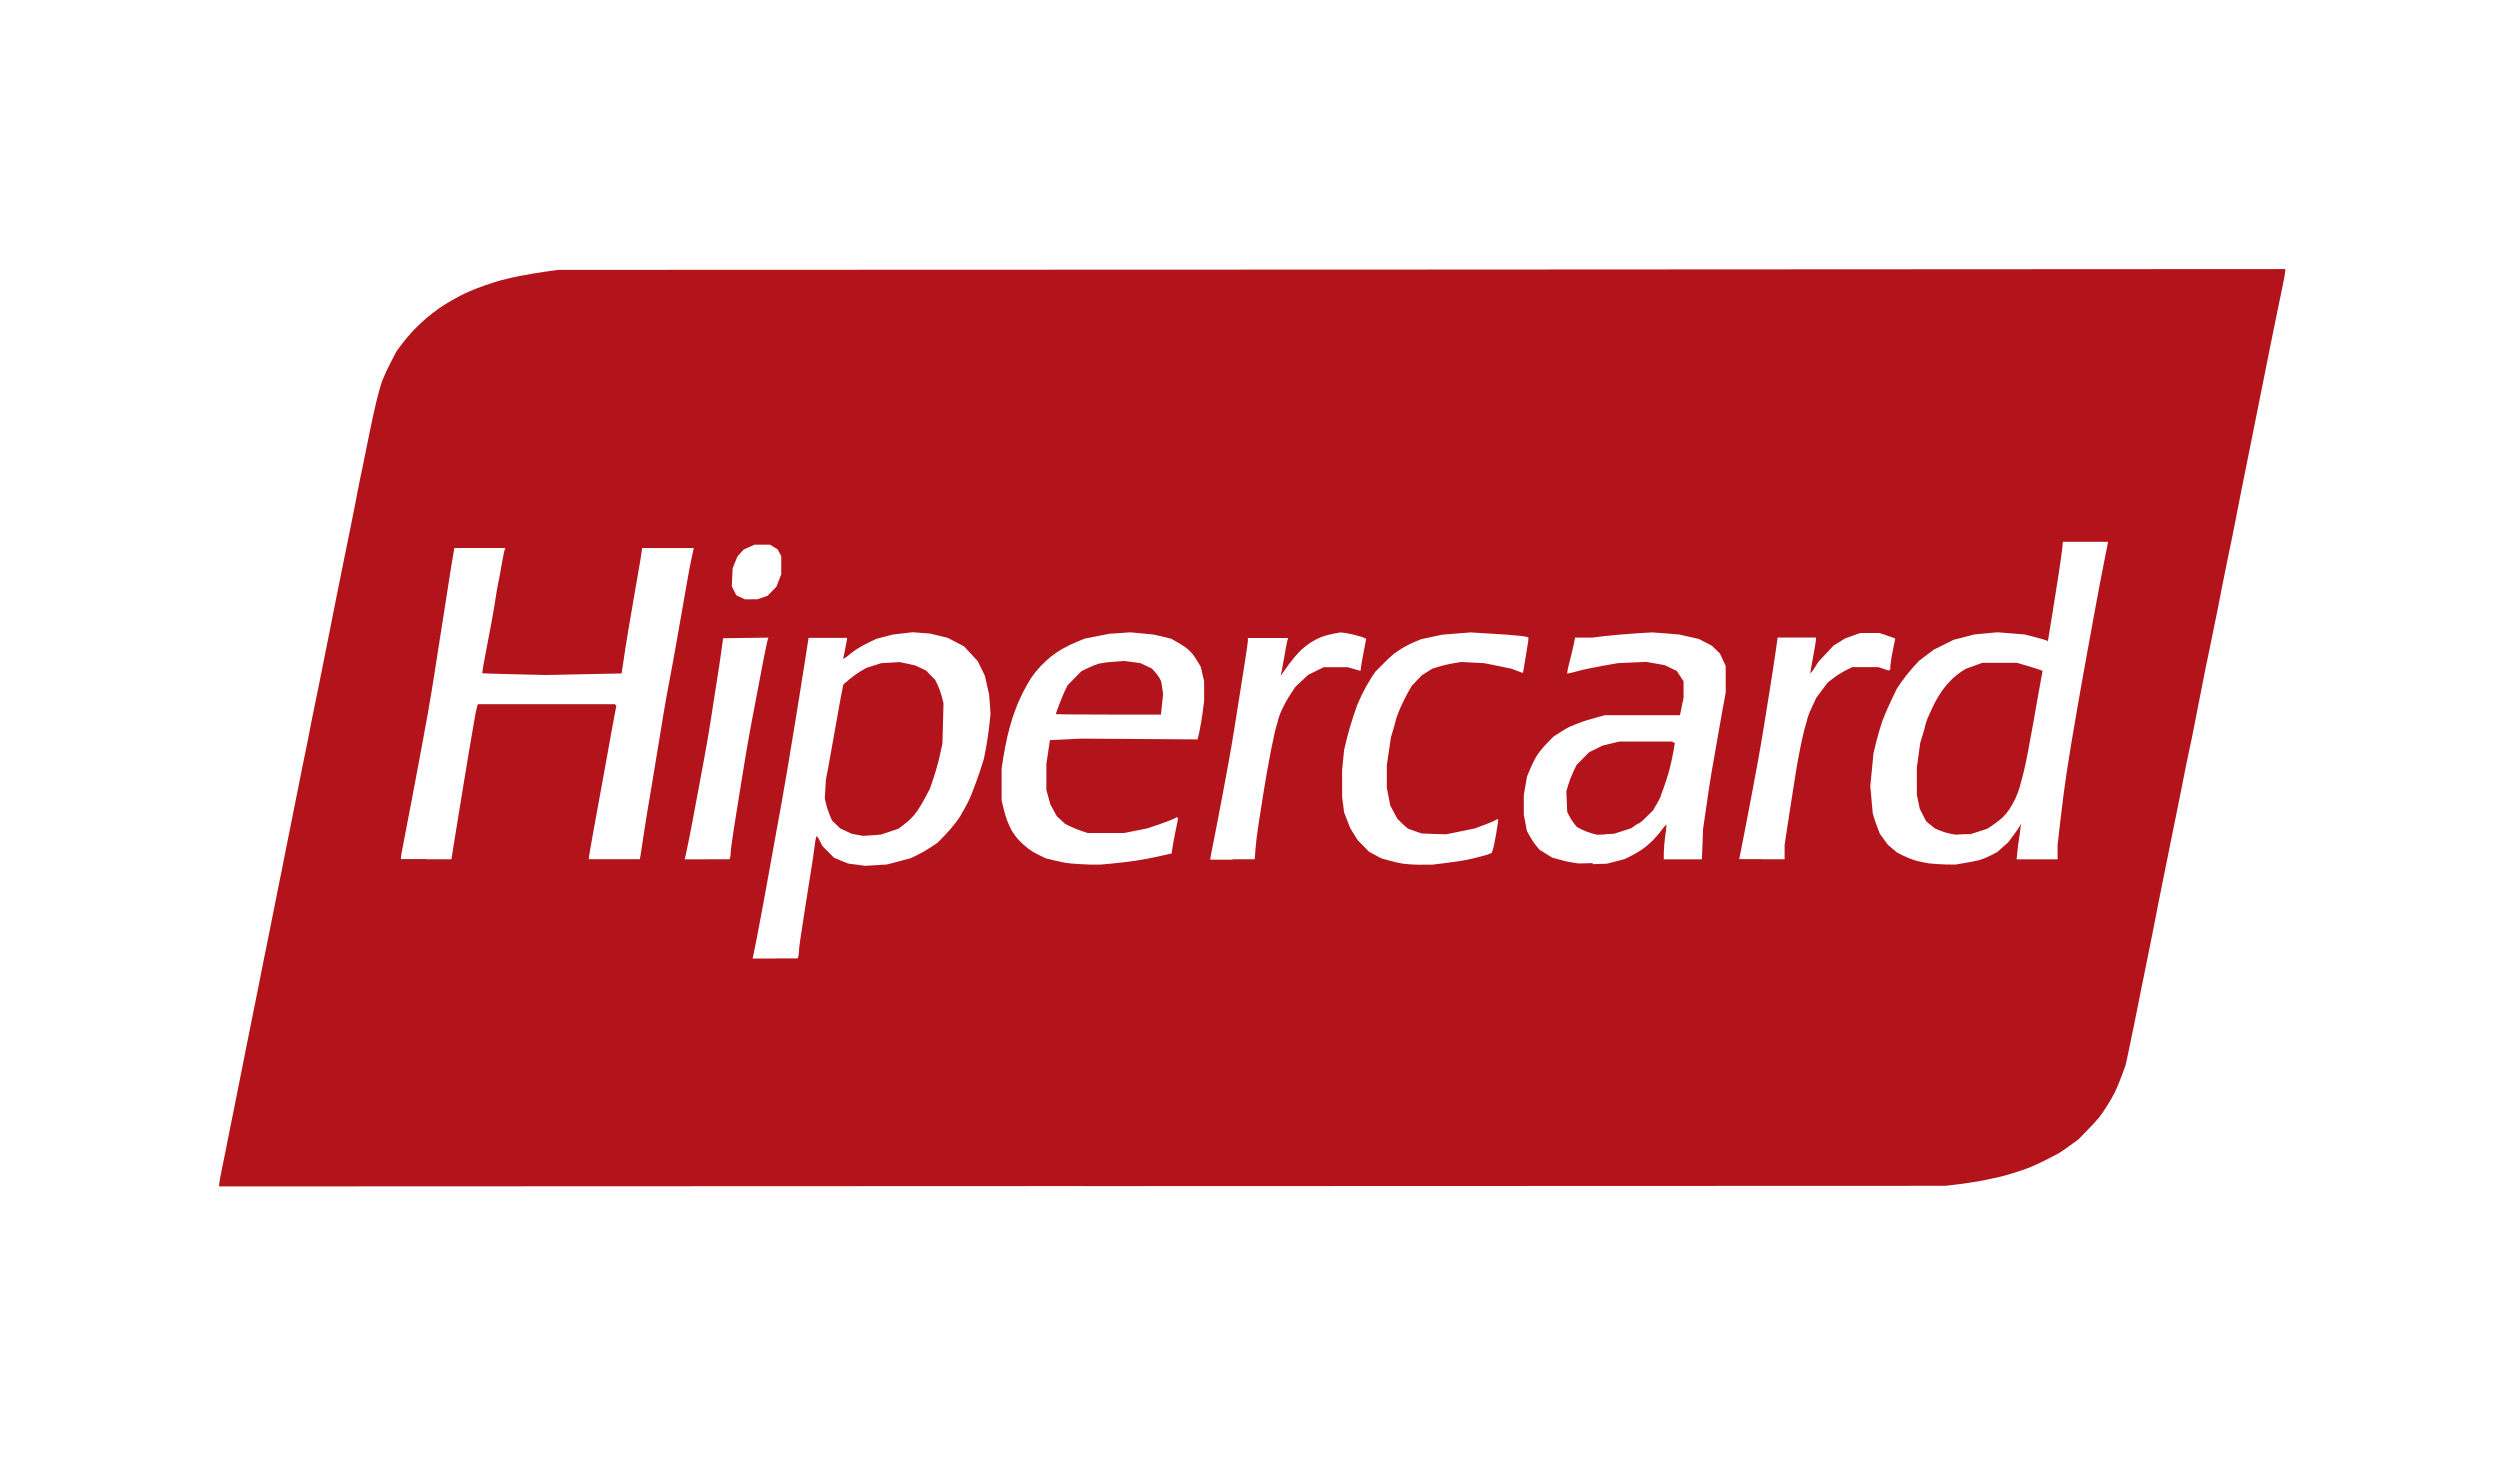 <svg width="58" height="34" viewBox="0 0 58 34" fill="none" xmlns="http://www.w3.org/2000/svg">
<path d="M25.107 27.517L5.084 27.525V27.476C5.084 27.449 5.116 27.272 5.155 27.086C5.194 26.901 5.255 26.602 5.288 26.425C5.322 26.248 5.384 25.949 5.422 25.758L5.563 25.053C5.602 24.856 5.664 24.545 5.7 24.361C5.736 24.177 5.797 23.877 5.834 23.694C5.87 23.511 5.935 23.193 5.976 22.989C6.016 22.785 6.078 22.474 6.113 22.297C6.148 22.12 6.204 21.848 6.236 21.691C6.269 21.535 6.311 21.323 6.33 21.221C6.348 21.119 6.408 20.819 6.463 20.554C6.518 20.29 6.577 19.989 6.596 19.887C6.616 19.785 6.676 19.485 6.73 19.22C6.784 18.956 6.844 18.655 6.863 18.553C6.882 18.451 6.942 18.151 6.996 17.886C7.05 17.622 7.111 17.326 7.13 17.231C7.148 17.136 7.196 16.891 7.236 16.687C7.276 16.483 7.356 16.1 7.41 15.834C7.464 15.569 7.556 15.107 7.615 14.809C7.674 14.511 7.744 14.154 7.772 14.018L7.881 13.474C7.914 13.311 7.974 13.017 8.014 12.819C8.055 12.622 8.12 12.3 8.159 12.103C8.198 11.905 8.26 11.599 8.292 11.423C8.325 11.246 8.387 10.951 8.426 10.768C8.464 10.584 8.529 10.262 8.571 10.051C8.613 9.84 8.683 9.518 8.727 9.334C8.771 9.151 8.833 8.926 8.865 8.84C8.923 8.695 8.989 8.553 9.061 8.414L9.199 8.149L9.324 7.982C9.391 7.889 9.516 7.744 9.598 7.658C9.68 7.572 9.818 7.443 9.904 7.371C9.991 7.299 10.117 7.202 10.183 7.155C10.25 7.108 10.383 7.026 10.474 6.973C10.565 6.919 10.698 6.85 10.764 6.818C10.831 6.786 10.964 6.727 11.067 6.688C11.17 6.648 11.358 6.582 11.491 6.541C11.624 6.499 11.874 6.438 12.047 6.405C12.22 6.372 12.492 6.323 12.653 6.302L12.945 6.261L32.979 6.254L53.018 6.243V6.292C53.018 6.319 52.986 6.496 52.947 6.682C52.907 6.867 52.842 7.189 52.8 7.393C52.759 7.597 52.7 7.891 52.667 8.048C52.635 8.204 52.575 8.505 52.534 8.715C52.493 8.925 52.426 9.248 52.39 9.432C52.353 9.615 52.292 9.916 52.257 10.099C52.221 10.282 52.16 10.583 52.123 10.766C52.087 10.949 52.027 11.242 51.994 11.408C51.961 11.575 51.899 11.884 51.861 12.088C51.822 12.292 51.755 12.615 51.715 12.805C51.676 12.995 51.616 13.29 51.582 13.46L51.449 14.14C51.408 14.344 51.343 14.666 51.303 14.857C51.264 15.047 51.205 15.336 51.17 15.499L51.036 16.179C50.995 16.39 50.933 16.696 50.903 16.859C50.873 17.022 50.812 17.311 50.77 17.502C50.728 17.692 50.664 18.02 50.623 18.231C50.581 18.442 50.52 18.741 50.489 18.898C50.459 19.054 50.398 19.349 50.356 19.553C50.313 19.757 50.251 20.079 50.212 20.269C50.173 20.46 50.113 20.76 50.078 20.936C50.044 21.113 49.982 21.419 49.945 21.616L49.801 22.333L49.668 22.988C49.635 23.151 49.575 23.452 49.535 23.655C49.495 23.858 49.428 24.18 49.388 24.369L49.315 24.709L49.228 24.946C49.181 25.077 49.108 25.25 49.069 25.332C49.029 25.414 48.947 25.558 48.887 25.652C48.827 25.745 48.745 25.866 48.703 25.92C48.66 25.974 48.535 26.111 48.422 26.226L48.217 26.436L48.02 26.578C47.913 26.657 47.796 26.737 47.762 26.756C47.728 26.775 47.597 26.843 47.472 26.907C47.348 26.971 47.17 27.052 47.08 27.088C46.989 27.124 46.809 27.184 46.68 27.224C46.55 27.264 46.413 27.3 46.373 27.307L46.064 27.375C45.934 27.403 45.672 27.443 45.483 27.469L45.136 27.511L25.114 27.518L25.107 27.517ZM17.983 22.235H18.505L18.519 22.197C18.529 22.16 18.534 22.122 18.534 22.084C18.534 22.044 18.551 21.897 18.572 21.759C18.593 21.62 18.642 21.3 18.681 21.049C18.721 20.798 18.779 20.42 18.814 20.209C18.85 19.998 18.887 19.728 18.902 19.61C18.908 19.536 18.922 19.463 18.946 19.394C18.977 19.428 19.002 19.468 19.02 19.511L19.081 19.628L19.215 19.764L19.348 19.899L19.513 19.968L19.678 20.035L19.878 20.061L20.078 20.087L20.328 20.072L20.578 20.056L20.849 19.985L21.12 19.913L21.265 19.845C21.374 19.792 21.479 19.731 21.581 19.665L21.75 19.552L21.908 19.391C22.005 19.291 22.096 19.185 22.18 19.075C22.223 19.021 22.261 18.965 22.295 18.906C22.314 18.865 22.336 18.826 22.362 18.789C22.427 18.677 22.485 18.56 22.534 18.439C22.59 18.303 22.679 18.058 22.734 17.895L22.828 17.598L22.877 17.341C22.903 17.2 22.938 16.967 22.953 16.823L22.98 16.561L22.965 16.338L22.948 16.116L22.898 15.894L22.847 15.671L22.765 15.505L22.683 15.338L22.525 15.167L22.367 14.997L22.18 14.898L21.992 14.8L21.787 14.749L21.581 14.699L21.375 14.683L21.169 14.668L20.939 14.695L20.71 14.722L20.523 14.771L20.335 14.82L20.172 14.897C20.073 14.944 19.977 14.997 19.883 15.056C19.827 15.091 19.774 15.13 19.723 15.172C19.693 15.2 19.661 15.226 19.627 15.248L19.56 15.29L19.605 15.073C19.629 14.954 19.649 14.842 19.65 14.825V14.798H18.759L18.681 15.299C18.639 15.571 18.57 15.999 18.531 16.244C18.492 16.489 18.431 16.856 18.398 17.06C18.364 17.264 18.305 17.625 18.265 17.863C18.224 18.101 18.159 18.479 18.119 18.703L17.986 19.432L17.852 20.174C17.811 20.405 17.744 20.772 17.704 20.989C17.664 21.207 17.599 21.552 17.559 21.756C17.52 21.96 17.481 22.152 17.474 22.182L17.46 22.238H17.982L17.983 22.235ZM20.227 19.379L20.026 19.392L19.893 19.368L19.76 19.344L19.627 19.281L19.493 19.219L19.399 19.128L19.305 19.037L19.251 18.913C19.216 18.83 19.188 18.744 19.166 18.656L19.135 18.52L19.148 18.308L19.16 18.095L19.223 17.761C19.258 17.577 19.319 17.233 19.36 16.994C19.402 16.756 19.464 16.408 19.498 16.22L19.565 15.88L19.704 15.762C19.788 15.691 19.877 15.627 19.971 15.569L20.104 15.494L20.273 15.44L20.442 15.386L20.66 15.373L20.878 15.361L21.056 15.399L21.233 15.438L21.358 15.497L21.484 15.556L21.589 15.664L21.695 15.771L21.751 15.885C21.791 15.973 21.824 16.064 21.849 16.157L21.889 16.317L21.877 16.786L21.864 17.256L21.802 17.534C21.768 17.687 21.703 17.92 21.657 18.053L21.575 18.294L21.473 18.489C21.415 18.6 21.352 18.708 21.282 18.812C21.231 18.886 21.173 18.954 21.108 19.016C21.062 19.057 20.984 19.121 20.935 19.158L20.846 19.226L20.641 19.294L20.436 19.362L20.227 19.379ZM25.259 20.059H25.525L25.792 20.035C25.939 20.021 26.178 19.993 26.325 19.972C26.472 19.951 26.725 19.904 26.888 19.867L27.184 19.799L27.198 19.687C27.206 19.626 27.24 19.444 27.273 19.279L27.332 18.986L27.319 18.972L27.305 18.958L27.215 19.003C27.165 19.028 27.01 19.086 26.87 19.133L26.616 19.219L26.349 19.272L26.082 19.325H25.233L25.088 19.277C24.999 19.247 24.911 19.212 24.826 19.171L24.71 19.113L24.614 19.024L24.518 18.936L24.444 18.8L24.369 18.664L24.323 18.497L24.276 18.329V17.722L24.317 17.447L24.358 17.171L24.723 17.154L25.088 17.136L26.436 17.145L27.784 17.154L27.825 16.977C27.847 16.881 27.881 16.68 27.901 16.533L27.936 16.261V15.809L27.897 15.64L27.858 15.471L27.792 15.36C27.752 15.29 27.708 15.224 27.659 15.162C27.61 15.107 27.556 15.057 27.498 15.014C27.431 14.967 27.362 14.925 27.291 14.886L27.169 14.818L26.957 14.765L26.751 14.72L26.491 14.695L26.23 14.67L25.988 14.686L25.746 14.702L25.455 14.759L25.165 14.816L24.983 14.891C24.866 14.939 24.753 14.994 24.643 15.056C24.55 15.11 24.461 15.17 24.377 15.237C24.317 15.286 24.212 15.383 24.146 15.451C24.066 15.536 23.992 15.627 23.926 15.723C23.859 15.827 23.798 15.934 23.742 16.045C23.695 16.14 23.633 16.273 23.605 16.341C23.577 16.409 23.526 16.545 23.492 16.65C23.457 16.755 23.404 16.946 23.372 17.082C23.341 17.218 23.298 17.442 23.276 17.579L23.238 17.83V18.565L23.274 18.726C23.298 18.826 23.327 18.925 23.36 19.022C23.392 19.107 23.429 19.189 23.472 19.269C23.519 19.347 23.573 19.421 23.634 19.488C23.703 19.56 23.777 19.627 23.855 19.688C23.939 19.749 24.029 19.802 24.122 19.846L24.265 19.914L24.465 19.963C24.574 19.991 24.738 20.023 24.831 20.031C24.924 20.04 25.119 20.055 25.265 20.057L25.259 20.059ZM25.715 16.578C25.044 16.578 24.495 16.573 24.495 16.567C24.495 16.561 24.524 16.474 24.562 16.375C24.6 16.276 24.659 16.128 24.695 16.047L24.768 15.898L24.928 15.736L25.088 15.573L25.245 15.496C25.327 15.456 25.413 15.422 25.5 15.395C25.612 15.373 25.725 15.359 25.839 15.353L26.084 15.335L26.27 15.359L26.456 15.384L26.59 15.447L26.723 15.51L26.797 15.592C26.838 15.637 26.874 15.686 26.905 15.739L26.939 15.807L26.962 15.951L26.985 16.096L26.959 16.337L26.934 16.578H25.714H25.715ZM32.965 20.06H33.231L33.534 20.023C33.7 20.003 33.922 19.97 34.026 19.949C34.131 19.929 34.3 19.887 34.402 19.858C34.472 19.841 34.541 19.818 34.607 19.79C34.638 19.709 34.661 19.626 34.674 19.54C34.699 19.413 34.729 19.242 34.74 19.16C34.752 19.108 34.757 19.056 34.756 19.003C34.751 18.997 34.733 19.003 34.716 19.018C34.63 19.062 34.54 19.1 34.449 19.132L34.216 19.22L33.883 19.288L33.549 19.356L33.267 19.347L32.984 19.337L32.823 19.281L32.663 19.224L32.538 19.113L32.418 18.994L32.336 18.841L32.254 18.688L32.215 18.484L32.175 18.28V17.749L32.222 17.428L32.27 17.106L32.321 16.933C32.349 16.838 32.38 16.729 32.387 16.686C32.416 16.598 32.449 16.512 32.486 16.427C32.53 16.325 32.608 16.167 32.659 16.076L32.753 15.912L32.868 15.79L32.984 15.668L33.106 15.591L33.228 15.514L33.385 15.465C33.496 15.432 33.609 15.406 33.723 15.387L33.905 15.358L34.172 15.372L34.438 15.386L34.754 15.45L35.069 15.515L35.197 15.564C35.268 15.59 35.331 15.613 35.331 15.613C35.347 15.546 35.36 15.477 35.368 15.409C35.385 15.297 35.414 15.112 35.434 15.001C35.45 14.93 35.459 14.857 35.46 14.784C35.391 14.767 35.32 14.755 35.249 14.75C35.139 14.737 34.84 14.714 34.583 14.7L34.116 14.672L33.788 14.698L33.461 14.724L33.219 14.776L32.977 14.827L32.821 14.891C32.725 14.932 32.632 14.979 32.542 15.032C32.475 15.074 32.388 15.131 32.35 15.159C32.261 15.233 32.176 15.311 32.096 15.395L31.91 15.581L31.807 15.736C31.727 15.863 31.654 15.995 31.588 16.13L31.485 16.362L31.396 16.622C31.347 16.765 31.279 16.998 31.245 17.141L31.183 17.401L31.16 17.635L31.137 17.87V18.488L31.16 18.667L31.183 18.847L31.255 19.032L31.328 19.217L31.412 19.353L31.496 19.489L31.629 19.625L31.762 19.761L31.904 19.837L32.045 19.913L32.23 19.965C32.338 19.996 32.447 20.02 32.558 20.039C32.694 20.054 32.83 20.062 32.967 20.063L32.965 20.06ZM36.951 20.048L37.279 20.038L37.484 19.985L37.691 19.931L37.824 19.866C37.916 19.82 38.005 19.768 38.09 19.711C38.18 19.648 38.264 19.577 38.343 19.5C38.419 19.421 38.491 19.337 38.558 19.249C38.587 19.204 38.622 19.163 38.662 19.126C38.658 19.212 38.649 19.297 38.635 19.381C38.616 19.514 38.604 19.648 38.6 19.782V19.936H39.484L39.498 19.584L39.511 19.232L39.578 18.775C39.612 18.523 39.669 18.151 39.703 17.947C39.737 17.742 39.797 17.398 39.837 17.18C39.877 16.963 39.935 16.623 39.97 16.426L40.036 16.068V15.758V15.449L39.97 15.306L39.903 15.163L39.81 15.072L39.717 14.981L39.564 14.902L39.411 14.823L39.183 14.772L38.955 14.72L38.642 14.695L38.328 14.671L37.925 14.696C37.703 14.71 37.391 14.738 37.23 14.757L36.939 14.793H36.542L36.514 14.935C36.498 15.014 36.454 15.199 36.416 15.348C36.389 15.44 36.369 15.533 36.355 15.627C36.434 15.615 36.513 15.597 36.59 15.573C36.715 15.538 36.981 15.482 37.181 15.447L37.544 15.384L37.872 15.37L38.199 15.356L38.41 15.394L38.62 15.431L38.761 15.499L38.902 15.567L38.98 15.687L39.059 15.807V15.996V16.185L39.017 16.389L38.975 16.593H38.103H37.231L36.946 16.672C36.815 16.707 36.686 16.75 36.56 16.801C36.521 16.823 36.479 16.839 36.437 16.851C36.364 16.884 36.295 16.924 36.229 16.969L36.044 17.086L35.898 17.235C35.815 17.319 35.739 17.41 35.67 17.507C35.608 17.607 35.554 17.713 35.508 17.822L35.427 18.014L35.39 18.229L35.352 18.445V18.898L35.388 19.086L35.423 19.275L35.49 19.398C35.533 19.475 35.582 19.549 35.637 19.618L35.718 19.715L35.863 19.805L36.008 19.895L36.174 19.942C36.265 19.969 36.404 20.001 36.483 20.01L36.625 20.033L36.953 20.024L36.951 20.048ZM37.254 19.357L37.06 19.367L36.931 19.334C36.849 19.311 36.77 19.28 36.693 19.243L36.583 19.185L36.523 19.112C36.481 19.058 36.443 18.999 36.411 18.938L36.359 18.836L36.349 18.599L36.339 18.361L36.38 18.217C36.413 18.113 36.452 18.01 36.498 17.911L36.575 17.749L36.722 17.6L36.868 17.451L37.025 17.375L37.181 17.298L37.374 17.251L37.569 17.204H38.78L38.818 17.22L38.856 17.237L38.824 17.43C38.806 17.537 38.764 17.73 38.73 17.859C38.696 17.987 38.636 18.178 38.596 18.28C38.557 18.383 38.525 18.474 38.525 18.484C38.499 18.542 38.47 18.598 38.437 18.651L38.348 18.803L38.203 18.946C38.153 19.001 38.098 19.05 38.038 19.093C37.999 19.108 37.962 19.129 37.929 19.155L37.84 19.217L37.643 19.28L37.447 19.343L37.252 19.353L37.254 19.357ZM45.141 20.057H45.371L45.589 20.02C45.709 20.001 45.862 19.969 45.928 19.953C46.02 19.923 46.109 19.886 46.195 19.842L46.34 19.765L46.466 19.653L46.591 19.541L46.724 19.362C46.778 19.293 46.826 19.221 46.87 19.145L46.885 19.108L46.873 19.232C46.866 19.3 46.85 19.411 46.839 19.479C46.828 19.546 46.81 19.677 46.802 19.769L46.786 19.936H47.736V19.602L47.809 18.971C47.849 18.625 47.908 18.163 47.943 17.946C47.977 17.729 48.025 17.417 48.053 17.254C48.081 17.09 48.132 16.796 48.164 16.599C48.197 16.402 48.258 16.055 48.298 15.832C48.338 15.61 48.402 15.252 48.441 15.042L48.574 14.313C48.608 14.122 48.67 13.788 48.711 13.571C48.752 13.354 48.812 13.048 48.844 12.891C48.877 12.735 48.903 12.599 48.903 12.589V12.57H47.859L47.844 12.725C47.835 12.81 47.796 13.091 47.756 13.349C47.716 13.607 47.651 14.019 47.611 14.264C47.571 14.508 47.532 14.746 47.525 14.791L47.513 14.873L47.472 14.855C47.449 14.846 47.327 14.811 47.2 14.778L46.971 14.719L46.655 14.694L46.34 14.669L46.073 14.694L45.806 14.719L45.565 14.782L45.322 14.844L45.093 14.959L44.862 15.073L44.693 15.201L44.524 15.329L44.377 15.489C44.285 15.592 44.199 15.7 44.118 15.813L44.007 15.977L43.873 16.256C43.8 16.41 43.712 16.614 43.677 16.709C43.642 16.804 43.58 17.015 43.538 17.177L43.465 17.473L43.428 17.857L43.391 18.242L43.419 18.55L43.446 18.859L43.478 18.971C43.496 19.032 43.534 19.141 43.562 19.213L43.613 19.344L43.706 19.472L43.8 19.601L43.907 19.69L44.013 19.779L44.158 19.853C44.255 19.899 44.354 19.938 44.456 19.969C44.556 19.995 44.657 20.016 44.759 20.031C44.842 20.042 45.013 20.052 45.14 20.055L45.141 20.057ZM45.551 19.354L45.368 19.364L45.245 19.342C45.163 19.325 45.082 19.3 45.004 19.268L44.885 19.218L44.785 19.135L44.686 19.052L44.612 18.908L44.538 18.764L44.505 18.603L44.471 18.443V18.121V17.8L44.511 17.515L44.55 17.231L44.611 17.033C44.635 16.959 44.656 16.883 44.672 16.805C44.691 16.737 44.715 16.671 44.745 16.608C44.785 16.516 44.852 16.374 44.894 16.292C44.946 16.194 45.003 16.1 45.067 16.009C45.132 15.922 45.203 15.84 45.28 15.762C45.349 15.695 45.424 15.635 45.503 15.582L45.612 15.514L45.803 15.445L45.993 15.377H46.793L47.023 15.445C47.15 15.482 47.285 15.523 47.322 15.538L47.389 15.565L47.375 15.633C47.368 15.671 47.339 15.837 47.309 15.998C47.278 16.158 47.226 16.474 47.187 16.69C47.147 16.906 47.087 17.234 47.053 17.419C47.019 17.604 46.969 17.836 46.943 17.938C46.916 18.04 46.876 18.181 46.859 18.252C46.832 18.345 46.798 18.436 46.758 18.524C46.716 18.612 46.668 18.697 46.615 18.779C46.568 18.846 46.516 18.909 46.458 18.967C46.39 19.028 46.318 19.084 46.243 19.134L46.11 19.225L45.917 19.288L45.724 19.35L45.551 19.354ZM9.884 19.935H10.473L10.515 19.669C10.539 19.523 10.582 19.242 10.616 19.045L10.749 18.229C10.79 17.977 10.852 17.605 10.886 17.401C10.92 17.197 10.975 16.88 11.007 16.697C11.024 16.581 11.048 16.465 11.079 16.351L11.092 16.338H14.264L14.282 16.355L14.299 16.373L14.272 16.516C14.257 16.594 14.212 16.837 14.172 17.054C14.133 17.271 14.066 17.639 14.025 17.87C13.984 18.101 13.923 18.429 13.892 18.599C13.861 18.769 13.795 19.124 13.748 19.39C13.7 19.655 13.662 19.885 13.662 19.902V19.933H14.845L14.871 19.778C14.886 19.693 14.909 19.54 14.922 19.438C14.937 19.336 14.97 19.119 14.997 18.956C15.024 18.793 15.079 18.471 15.117 18.24C15.156 18.008 15.222 17.613 15.262 17.362C15.303 17.111 15.364 16.744 15.396 16.546C15.428 16.349 15.488 16.015 15.529 15.805C15.57 15.595 15.633 15.239 15.674 15.014C15.714 14.79 15.775 14.451 15.807 14.26C15.839 14.07 15.902 13.725 15.941 13.494C15.979 13.263 16.034 12.993 16.056 12.895L16.097 12.715H14.897L14.881 12.833C14.873 12.898 14.843 13.078 14.815 13.235C14.786 13.391 14.74 13.669 14.708 13.853C14.676 14.037 14.617 14.387 14.575 14.632C14.533 14.876 14.484 15.2 14.462 15.352L14.421 15.624L13.543 15.642L12.664 15.66L11.931 15.643C11.526 15.633 11.193 15.623 11.19 15.62C11.196 15.549 11.207 15.477 11.22 15.407C11.24 15.292 11.277 15.092 11.303 14.963C11.329 14.834 11.378 14.578 11.411 14.394C11.444 14.211 11.483 13.983 11.496 13.888C11.51 13.792 11.537 13.634 11.557 13.535C11.578 13.437 11.616 13.229 11.643 13.074C11.671 12.919 11.698 12.774 11.71 12.753L11.725 12.713H10.542L10.504 12.93C10.483 13.049 10.455 13.218 10.442 13.306C10.428 13.395 10.384 13.678 10.344 13.937C10.303 14.195 10.242 14.579 10.21 14.789L10.077 15.642C10.037 15.9 9.97 16.301 9.929 16.532C9.888 16.763 9.829 17.091 9.796 17.261L9.662 17.978C9.62 18.202 9.559 18.522 9.529 18.682C9.499 18.843 9.462 19.035 9.448 19.102C9.434 19.171 9.399 19.366 9.365 19.538C9.331 19.71 9.302 19.869 9.302 19.891V19.931H9.891L9.884 19.935ZM16.402 19.935H16.924L16.939 19.896C16.949 19.855 16.954 19.813 16.953 19.771C16.953 19.723 16.986 19.477 17.026 19.223C17.066 18.969 17.132 18.555 17.173 18.304C17.215 18.053 17.274 17.685 17.306 17.488C17.338 17.291 17.398 16.963 17.436 16.759C17.475 16.555 17.535 16.238 17.57 16.055C17.605 15.871 17.67 15.522 17.718 15.279C17.766 15.035 17.81 14.827 17.817 14.815L17.831 14.793L17.303 14.8L16.776 14.807L16.732 15.129C16.708 15.305 16.655 15.656 16.614 15.907C16.574 16.159 16.513 16.542 16.481 16.76C16.449 16.977 16.387 17.328 16.348 17.538L16.215 18.255C16.18 18.439 16.12 18.761 16.081 18.972C16.043 19.183 15.986 19.461 15.96 19.59C15.934 19.719 15.907 19.85 15.899 19.88L15.884 19.936H16.405L16.402 19.935ZM28.593 19.935H29.11L29.126 19.712C29.134 19.589 29.164 19.341 29.192 19.162C29.221 18.982 29.276 18.624 29.317 18.365C29.357 18.107 29.433 17.677 29.486 17.413C29.538 17.15 29.596 16.881 29.619 16.823C29.636 16.779 29.648 16.734 29.655 16.687C29.677 16.609 29.706 16.534 29.742 16.461C29.8 16.337 29.867 16.218 29.942 16.103L30.052 15.936L30.201 15.796L30.349 15.657L30.53 15.568L30.712 15.479H30.991H31.27L31.407 15.52C31.483 15.543 31.55 15.562 31.558 15.562C31.567 15.562 31.573 15.535 31.573 15.503C31.573 15.471 31.601 15.308 31.634 15.142C31.667 14.975 31.695 14.831 31.695 14.823C31.639 14.791 31.58 14.768 31.518 14.755C31.421 14.725 31.322 14.702 31.222 14.687L31.101 14.672L30.943 14.7C30.846 14.719 30.75 14.744 30.657 14.777C30.567 14.814 30.48 14.86 30.397 14.913C30.308 14.974 30.225 15.042 30.148 15.117C30.061 15.209 29.98 15.306 29.905 15.408L29.746 15.63L29.711 15.68L29.733 15.582C29.744 15.527 29.776 15.349 29.805 15.186C29.832 15.023 29.861 14.87 29.871 14.846L29.884 14.802H28.951V14.862C28.951 14.895 28.924 15.093 28.89 15.301C28.857 15.509 28.802 15.858 28.768 16.075C28.735 16.293 28.674 16.671 28.635 16.916C28.596 17.16 28.536 17.511 28.502 17.694C28.468 17.878 28.408 18.2 28.369 18.411C28.329 18.622 28.263 18.966 28.223 19.177C28.182 19.388 28.133 19.637 28.114 19.73C28.095 19.823 28.08 19.91 28.08 19.922V19.944H28.597L28.593 19.935ZM40.874 19.935H41.403V19.604L41.464 19.196C41.497 18.971 41.553 18.614 41.587 18.404C41.62 18.193 41.663 17.927 41.681 17.811C41.699 17.694 41.748 17.445 41.786 17.254C41.825 17.064 41.877 16.858 41.897 16.797C41.914 16.751 41.927 16.703 41.936 16.654C41.963 16.57 41.996 16.487 42.036 16.408L42.136 16.192L42.269 16.013L42.403 15.834L42.547 15.724C42.637 15.657 42.733 15.597 42.833 15.546L42.972 15.478H43.275H43.577L43.697 15.517L43.816 15.556L43.836 15.543L43.856 15.53V15.451C43.868 15.331 43.887 15.211 43.913 15.093L43.97 14.813L43.903 14.788C43.868 14.774 43.785 14.745 43.718 14.723L43.597 14.685H43.161L42.983 14.748L42.805 14.812L42.672 14.895L42.538 14.977L42.365 15.163L42.192 15.348L42.099 15.492C42.071 15.541 42.037 15.587 41.998 15.628C41.995 15.624 42.023 15.458 42.06 15.261C42.099 15.064 42.127 14.878 42.13 14.847V14.791H41.239V14.807C41.239 14.816 41.216 14.974 41.189 15.159C41.163 15.344 41.107 15.703 41.067 15.953C41.027 16.202 40.962 16.61 40.922 16.855C40.883 17.1 40.822 17.45 40.789 17.634C40.756 17.817 40.696 18.14 40.656 18.35C40.616 18.561 40.552 18.901 40.512 19.105L40.395 19.704L40.35 19.932H40.879L40.874 19.935ZM17.428 13.903H17.575L17.692 13.862L17.808 13.822L17.912 13.715L18.015 13.608L18.07 13.465L18.125 13.322V13.112V12.902L18.084 12.823L18.036 12.74L17.951 12.69L17.866 12.637H17.502L17.378 12.694L17.254 12.75L17.183 12.826L17.111 12.905L17.055 13.041L16.998 13.177L16.987 13.389L16.977 13.6L17.029 13.705L17.082 13.811L17.183 13.858L17.285 13.905H17.432L17.428 13.903Z" fill="#B3131B"/>
</svg>
